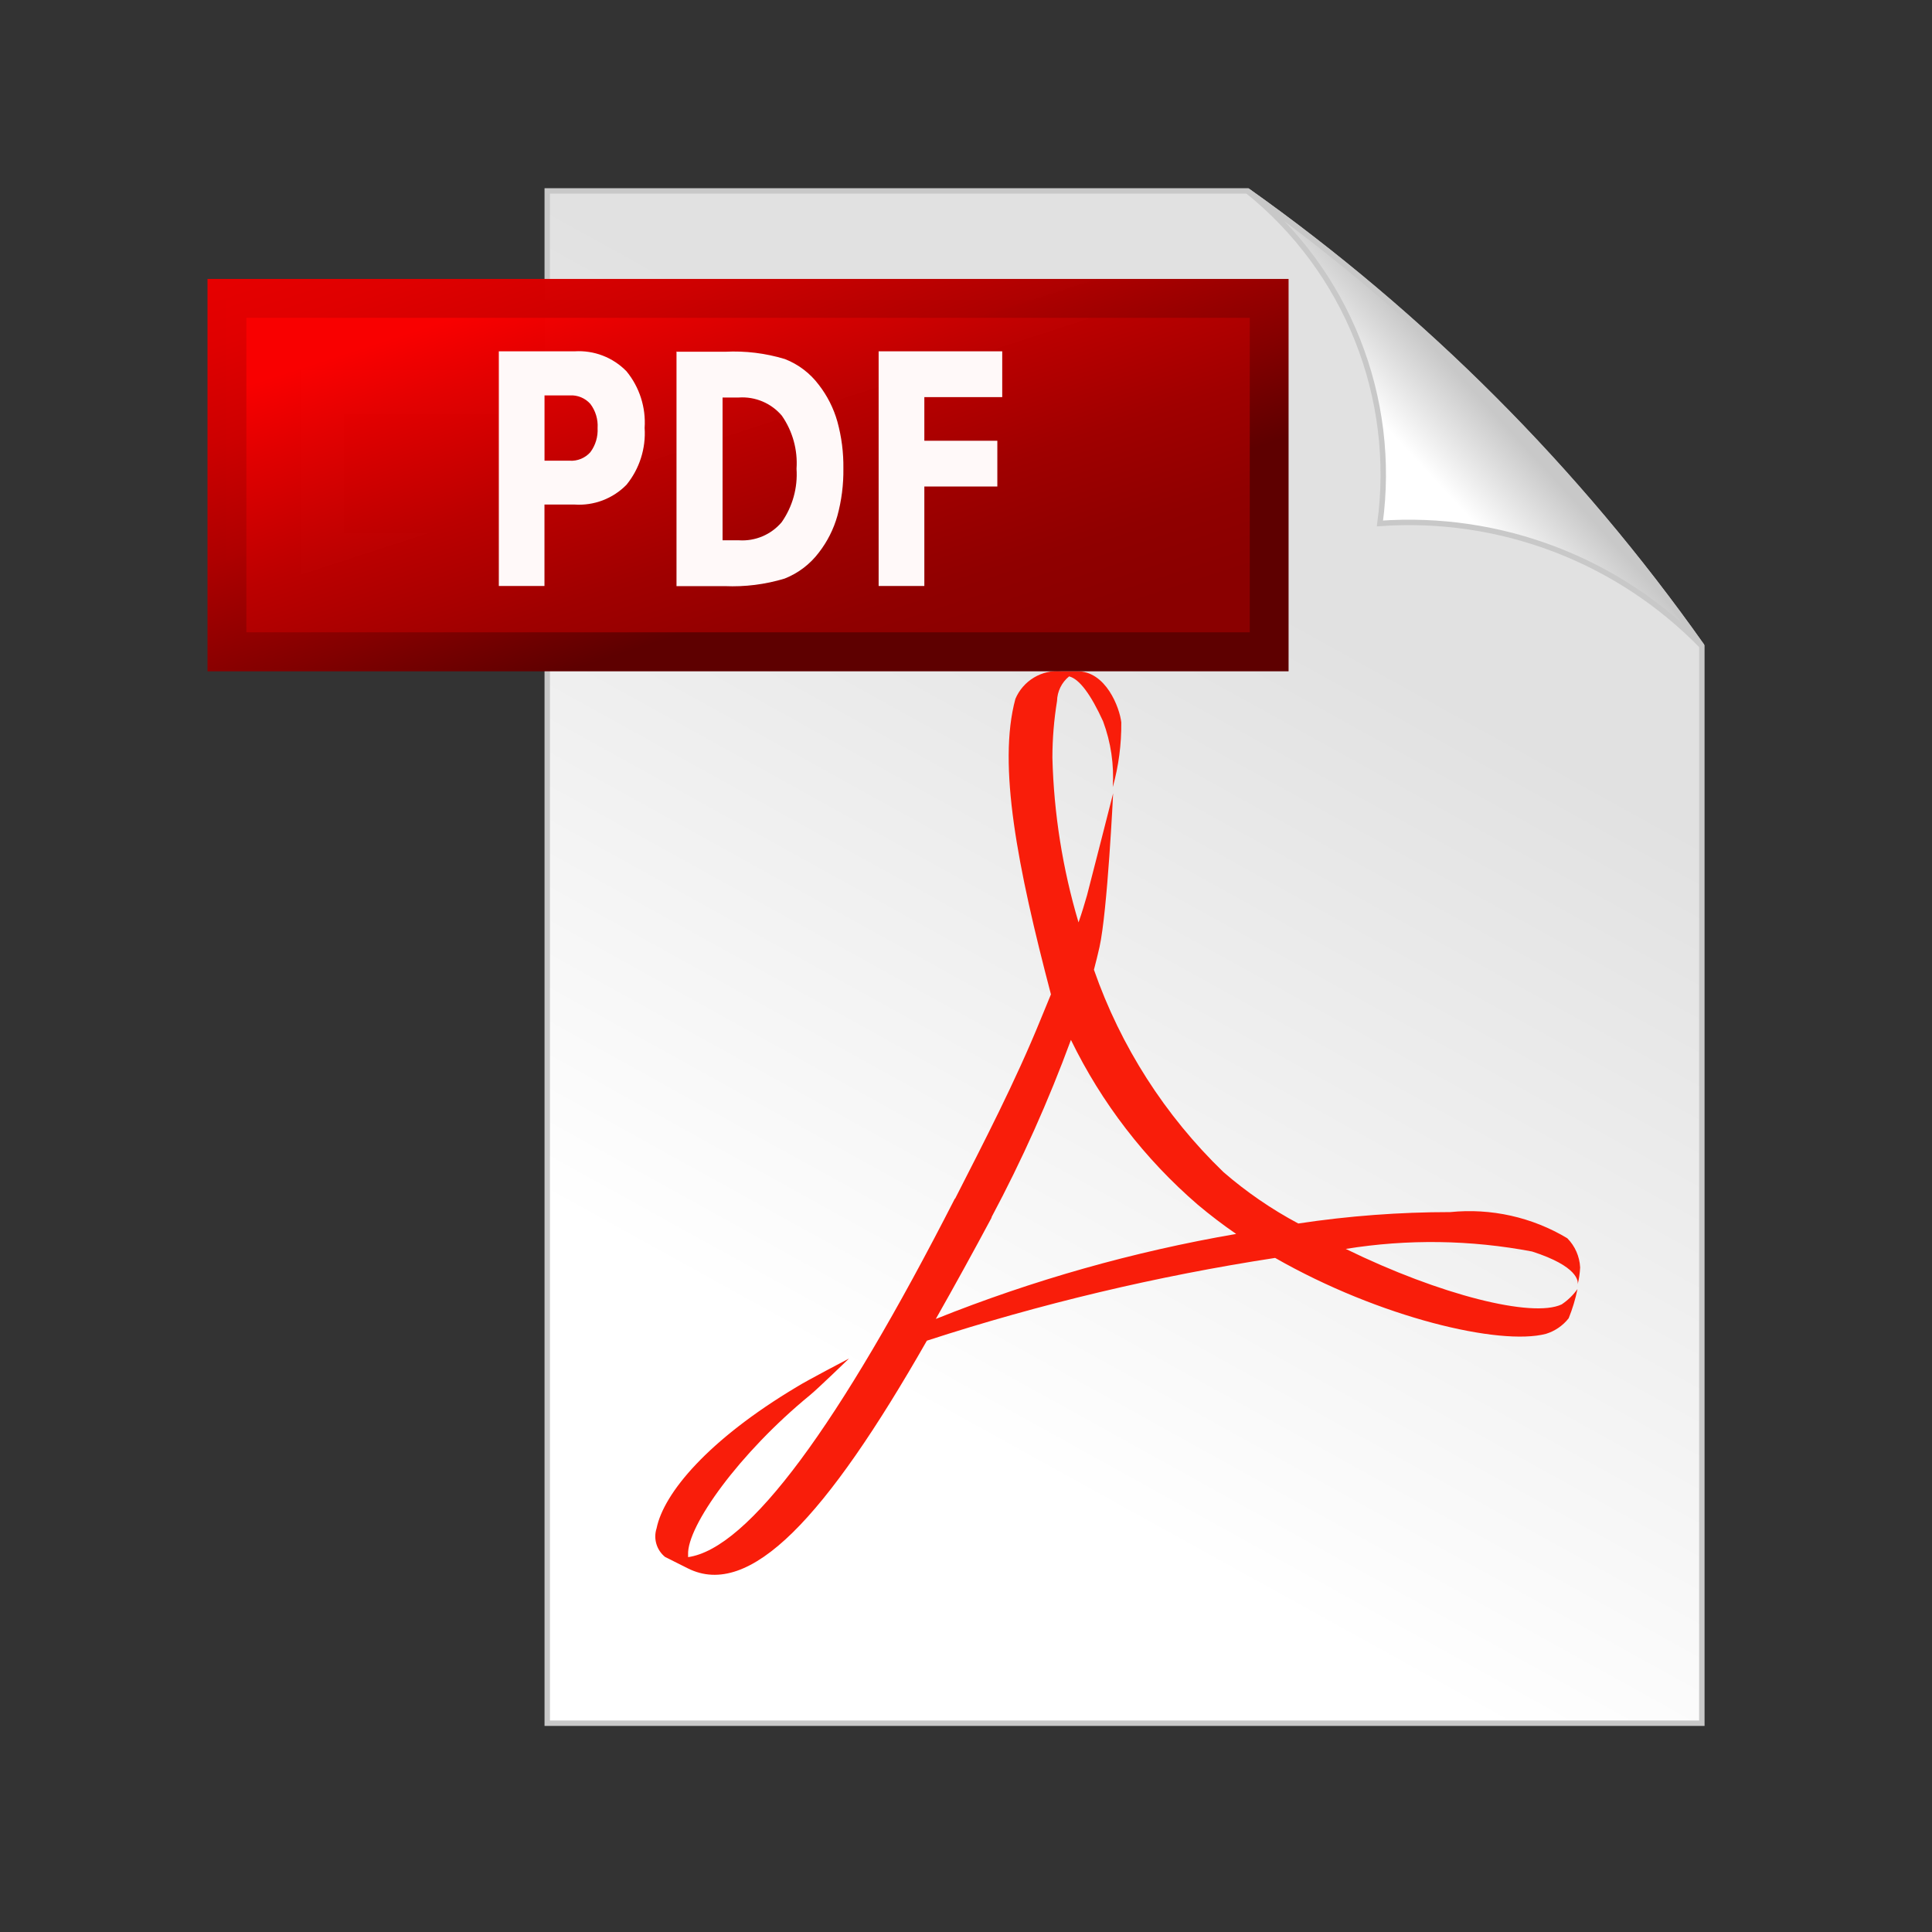 <svg width="178" height="178" viewBox="0 0 178 178" fill="none" xmlns="http://www.w3.org/2000/svg">
<rect x="0" y="0" width="178" height="178" fill="#333333" stroke="none"/>
<path d="M50.419 17.589H114.943C131.176 29.085 145.329 43.265 156.796 59.519V158.765H50.419V17.589Z" fill="url(#paint0_linear_199_2572)"/>
<path d="M50.419 17.589H114.943C131.176 29.085 145.329 43.265 156.796 59.519V158.765H50.419V17.589Z" stroke="#C8C8C8" stroke-width="0.5"/>
<path d="M114.933 17.589C131.145 29.113 145.298 43.288 156.796 59.519C152.973 55.59 148.338 52.544 143.215 50.593C138.092 48.643 132.605 47.835 127.137 48.227C127.916 42.501 127.202 36.671 125.064 31.303C122.926 25.934 119.436 21.21 114.933 17.589V17.589Z" fill="url(#paint1_linear_199_2572)"/>
<path d="M114.933 17.589C131.145 29.113 145.298 43.288 156.796 59.519C152.973 55.59 148.338 52.544 143.215 50.593C138.092 48.643 132.605 47.835 127.137 48.227C127.916 42.501 127.202 36.671 125.064 31.303C122.926 25.934 119.436 21.21 114.933 17.589V17.589Z" stroke="#C8C8C8" stroke-width="0.5"/>
<path d="M29.698 36.134H108.129V51.153H29.698V36.134Z" stroke="#C8C8C8" stroke-width="4"/>
<path d="M87.993 110.443C90.585 105.359 93.555 99.635 95.892 93.884L96.826 91.614C93.745 79.888 91.898 70.477 93.55 64.391C93.896 63.572 94.494 62.884 95.257 62.426C96.02 61.968 96.908 61.764 97.794 61.844H99.207C101.899 61.805 103.162 65.226 103.307 66.555C103.327 68.57 103.063 70.577 102.522 72.518C102.654 70.455 102.349 68.387 101.627 66.45C100.514 64.008 99.452 62.556 98.501 62.317C98.162 62.591 97.887 62.935 97.695 63.326C97.503 63.717 97.398 64.145 97.388 64.581C97.106 66.307 96.963 68.054 96.96 69.804C97.091 74.948 97.901 80.052 99.368 84.984C99.669 84.116 99.925 83.282 100.147 82.497C100.475 81.263 102.556 73.091 102.556 73.091C102.556 73.091 102.033 83.971 101.299 87.259C101.143 87.954 100.97 88.644 100.787 89.345C103.25 96.407 107.337 102.791 112.718 107.985C114.832 109.818 117.146 111.408 119.616 112.724C124.25 112.025 128.93 111.674 133.617 111.673C137.376 111.293 141.157 112.138 144.397 114.081C145.111 114.801 145.533 115.76 145.582 116.773C145.557 117.303 145.481 117.828 145.354 118.342C145.409 118.058 145.409 116.673 141.154 115.305C135.489 114.227 129.68 114.146 123.988 115.066C132.699 119.327 141.193 121.446 143.879 120.178C144.447 119.799 144.94 119.32 145.337 118.765C145.15 119.685 144.878 120.587 144.525 121.457C143.988 122.138 143.257 122.639 142.428 122.892C138.178 124.005 127.12 121.401 117.48 115.895C106.596 117.565 95.867 120.116 85.395 123.521C76.078 139.852 69.069 147.351 63.373 144.497L61.276 143.446C60.894 143.137 60.614 142.72 60.474 142.249C60.334 141.778 60.34 141.276 60.492 140.809C61.154 137.561 65.231 132.66 73.419 127.771C74.298 127.214 78.225 125.162 78.225 125.162C78.225 125.162 75.316 127.976 74.638 128.527C68.102 133.884 63.279 140.62 63.396 143.234V143.462C68.958 142.672 77.274 131.369 87.976 110.427L87.993 110.443ZM91.37 112.162C89.691 115.302 87.974 118.421 86.219 121.518C95.142 117.942 104.418 115.317 113.892 113.686C112.668 112.845 111.486 111.944 110.349 110.988C105.464 106.775 101.489 101.61 98.668 95.808C96.604 101.422 94.157 106.886 91.342 112.162" fill="#F91D0A"/>
<path d="M20.859 27.634H116.89V59.914H20.859V27.634Z" fill="url(#paint2_linear_199_2572)"/>
<path d="M118.72 61.849H19.118V25.699H118.72V61.849ZM115.144 29.281H22.7V58.256H115.144V29.281Z" fill="url(#paint3_linear_199_2572)"/>
<path d="M45.958 32.368H52.944C53.826 32.312 54.71 32.447 55.535 32.765C56.36 33.083 57.106 33.576 57.722 34.209C58.92 35.672 59.517 37.535 59.391 39.422C59.517 41.316 58.92 43.188 57.722 44.661C57.105 45.292 56.358 45.782 55.533 46.097C54.708 46.412 53.825 46.544 52.944 46.486H50.163V53.99H45.958V32.368ZM50.168 36.407V42.447H52.499C52.853 42.468 53.207 42.408 53.534 42.272C53.862 42.136 54.154 41.928 54.39 41.663C54.867 41.023 55.103 40.235 55.058 39.438C55.109 38.641 54.872 37.851 54.39 37.213C54.155 36.948 53.862 36.74 53.535 36.604C53.207 36.468 52.853 36.408 52.499 36.429H50.168V36.407ZM66.572 36.601V49.779H68.08C68.821 49.828 69.563 49.703 70.247 49.413C70.931 49.124 71.538 48.677 72.018 48.11C73.022 46.673 73.505 44.936 73.386 43.187C73.505 41.449 73.026 39.722 72.029 38.292C71.546 37.725 70.938 37.279 70.252 36.989C69.566 36.7 68.822 36.574 68.08 36.623H66.572V36.601ZM62.361 32.407H66.811C68.67 32.312 70.531 32.54 72.313 33.08C73.556 33.564 74.639 34.387 75.439 35.455C76.22 36.461 76.8 37.607 77.147 38.832C77.536 40.243 77.723 41.702 77.703 43.165C77.723 44.641 77.536 46.113 77.147 47.537C76.8 48.762 76.22 49.908 75.439 50.914C74.629 51.985 73.54 52.813 72.29 53.306C70.505 53.847 68.641 54.082 66.778 54.001H62.328V32.368L62.361 32.407ZM80.918 32.368H92.338V36.585H85.162V40.606H91.887V44.823H85.162V53.99H80.951V32.368" fill="#FFF9F9"/>
<defs>
<linearGradient id="paint0_linear_199_2572" x1="81.473" y1="128.18" x2="120.822" y2="57.062" gradientUnits="userSpaceOnUse">
<stop stop-color="white"/>
<stop offset="1" stop-color="#E1E1E1"/>
</linearGradient>
<linearGradient id="paint1_linear_199_2572" x1="131.036" y1="43.004" x2="137.088" y2="37.425" gradientUnits="userSpaceOnUse">
<stop stop-color="white"/>
<stop offset="1" stop-color="#C8C8C8"/>
</linearGradient>
<linearGradient id="paint2_linear_199_2572" x1="78.203" y1="72.485" x2="59.547" y2="15.063" gradientUnits="userSpaceOnUse">
<stop offset="0.127" stop-color="#8A0000"/>
<stop offset="0.244" stop-color="#900000" stop-opacity="0.999"/>
<stop offset="0.398" stop-color="#A00000" stop-opacity="0.999"/>
<stop offset="0.573" stop-color="#BC0000" stop-opacity="0.998"/>
<stop offset="0.761" stop-color="#E20000" stop-opacity="0.997"/>
<stop offset="0.867" stop-color="#FA0000" stop-opacity="0.996"/>
</linearGradient>
<linearGradient id="paint3_linear_199_2572" x1="78.987" y1="74.76" x2="58.857" y2="12.788" gradientUnits="userSpaceOnUse">
<stop offset="0.315" stop-color="#5E0000"/>
<stop offset="0.444" stop-color="#830000" stop-opacity="0.999"/>
<stop offset="0.618" stop-color="#AE0000" stop-opacity="0.998"/>
<stop offset="0.775" stop-color="#CD0000" stop-opacity="0.997"/>
<stop offset="0.908" stop-color="#E00000" stop-opacity="0.996"/>
<stop offset="1" stop-color="#E70000" stop-opacity="0.996"/>
</linearGradient>
</defs>
</svg>
